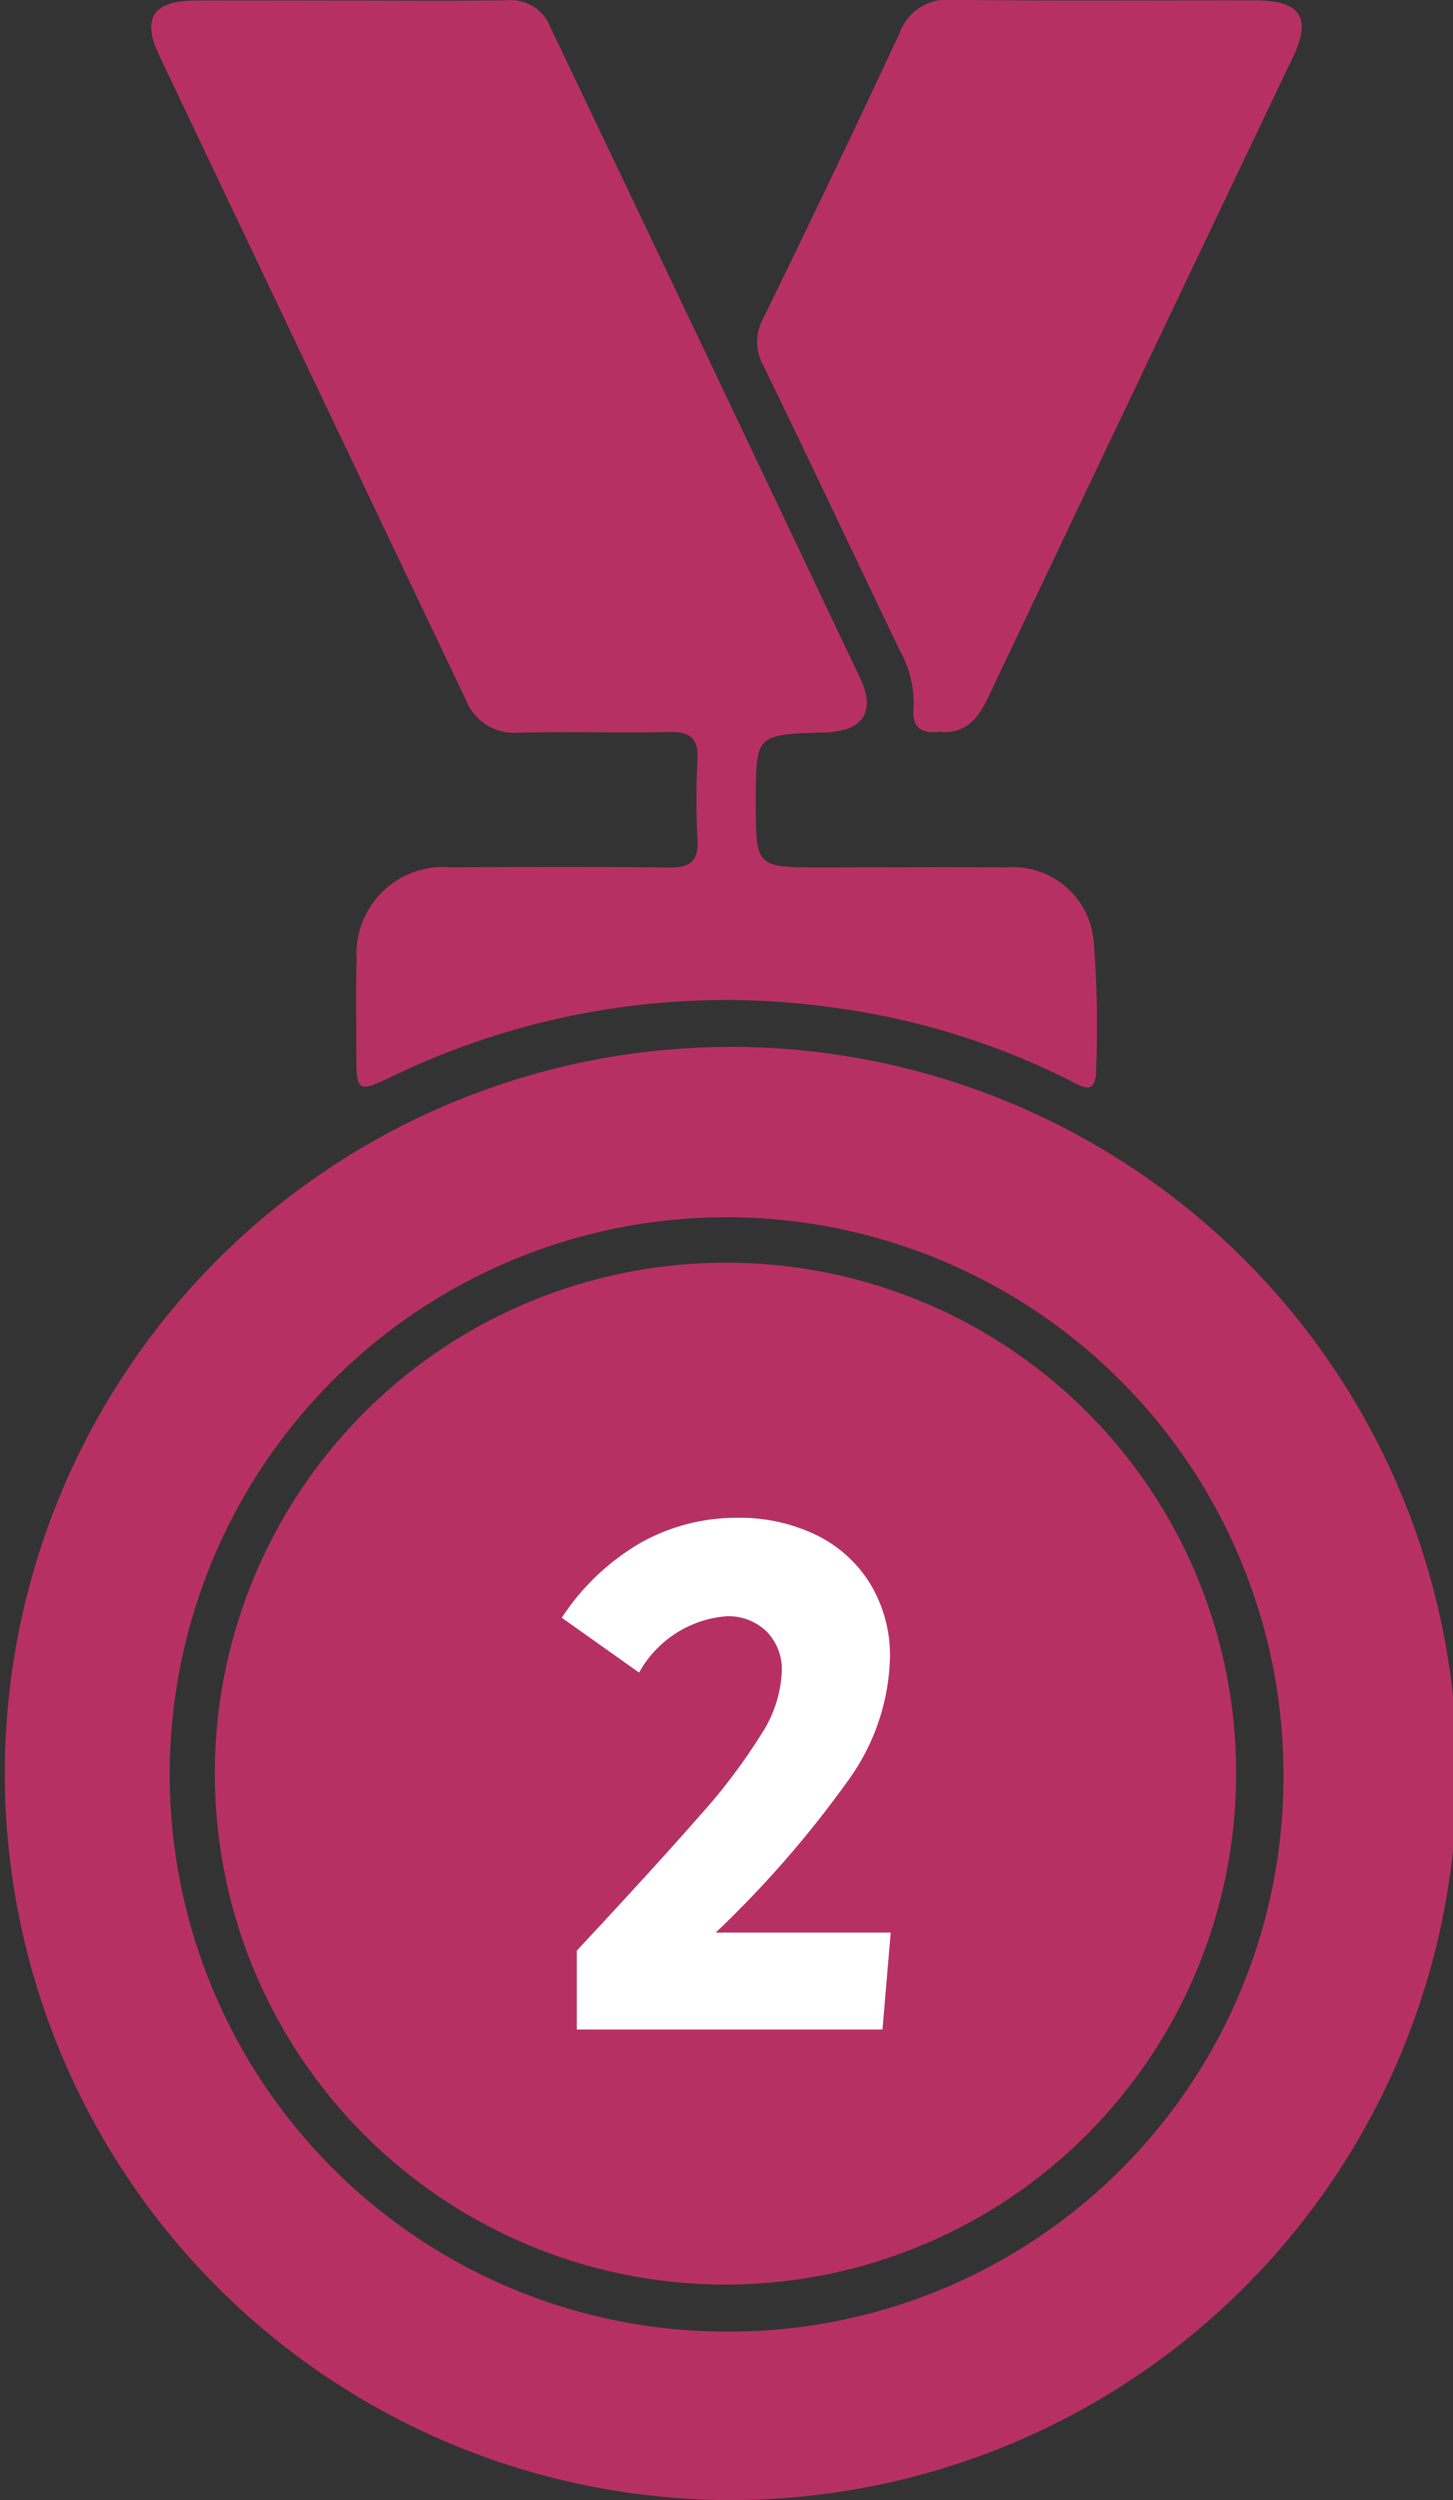<svg xmlns="http://www.w3.org/2000/svg" xmlns:xlink="http://www.w3.org/1999/xlink" width="40.182" height="69.1" viewBox="0 0 40.182 69.1"><rect x="0" y="0" width="40.182" height="69.1" fill="#333333" stroke="none"/><defs><clipPath id="a"><rect width="40.182" height="69.1" fill="#b73064"/></clipPath></defs><g clip-path="url(#a)"><path d="M106.848,17.943a2.969,2.969,0,0,1,.4,1.6c-.058.553.2.742.712.686.7.064,1.056-.335,1.332-.916q4.218-8.876,8.453-17.744c.514-1.079.2-1.555-1.029-1.557-2.794-.005-5.588.018-8.382-.015a1.4,1.4,0,0,0-1.473.92c-1.232,2.647-2.5,5.278-3.777,7.9a1.332,1.332,0,0,0,.01,1.287c1.264,2.6,2.5,5.222,3.753,7.831" transform="translate(-81.984 -0.001)" fill="#b73064"/><path d="M20.067,142.229a20.081,20.081,0,0,0,.012,40.161,20.081,20.081,0,1,0-.012-40.161m.062,35.507A15.4,15.4,0,1,1,35.493,162.29a15.325,15.325,0,0,1-15.364,15.446" transform="translate(0 -113.293)" fill="#b73064"/><path d="M29.257,19.333a1.437,1.437,0,0,0,1.48.943c1.4-.032,2.8.01,4.195-.017.568-.011.77.2.744.76a21.316,21.316,0,0,0,0,2.211c.036.62-.221.782-.8.774-2.008-.026-4.017-.016-6.026-.007a2.4,2.4,0,0,0-2.6,2.546c-.025.838-.008,1.678-.007,2.517,0,1.184.009,1.182,1.048.688a21.262,21.262,0,0,1,12.173-1.87,20.624,20.624,0,0,1,6.455,1.983c.311.154.77.506.781-.239a29.872,29.872,0,0,0-.061-3.5A2.244,2.244,0,0,0,44.2,24c-1.7-.013-3.407,0-5.111,0-1.8,0-1.8,0-1.8-1.817,0-1.853,0-1.853,1.866-1.912h.076c1.036-.049,1.382-.578.937-1.514Q35.9,9.763,31.61.782A1.168,1.168,0,0,0,30.417.033c-1.449.023-2.9.008-4.348.008-1.424,0-2.848-.007-4.272,0-1.176.006-1.5.483-1,1.529q4.225,8.883,8.458,17.763" transform="translate(-16.388 -0.026)" fill="#b73064"/><path d="M43.477,171.548a14.121,14.121,0,1,0,14.1,14.18,14.085,14.085,0,0,0-14.1-14.18" transform="translate(-23.394 -136.647)" fill="#b73064"/><path d="M76.777,218.159q2.284-2.45,3.416-3.749a16.028,16.028,0,0,0,1.692-2.243,3.429,3.429,0,0,0,.561-1.713,1.5,1.5,0,0,0-.426-1.122,1.523,1.523,0,0,0-1.111-.415,3.039,3.039,0,0,0-2.409,1.557l-2.139-1.516a6.537,6.537,0,0,1,2.191-2.077,5.415,5.415,0,0,1,2.669-.685,4.856,4.856,0,0,1,2.16.467,3.6,3.6,0,0,1,1.506,1.35,3.825,3.825,0,0,1,.55,2.066,6.033,6.033,0,0,1-1.132,3.344,29.343,29.343,0,0,1-3.686,4.237h4.839l-.228,2.679H76.777Z" transform="translate(-60.826 -164.246)" fill="#fff"/></g></svg>